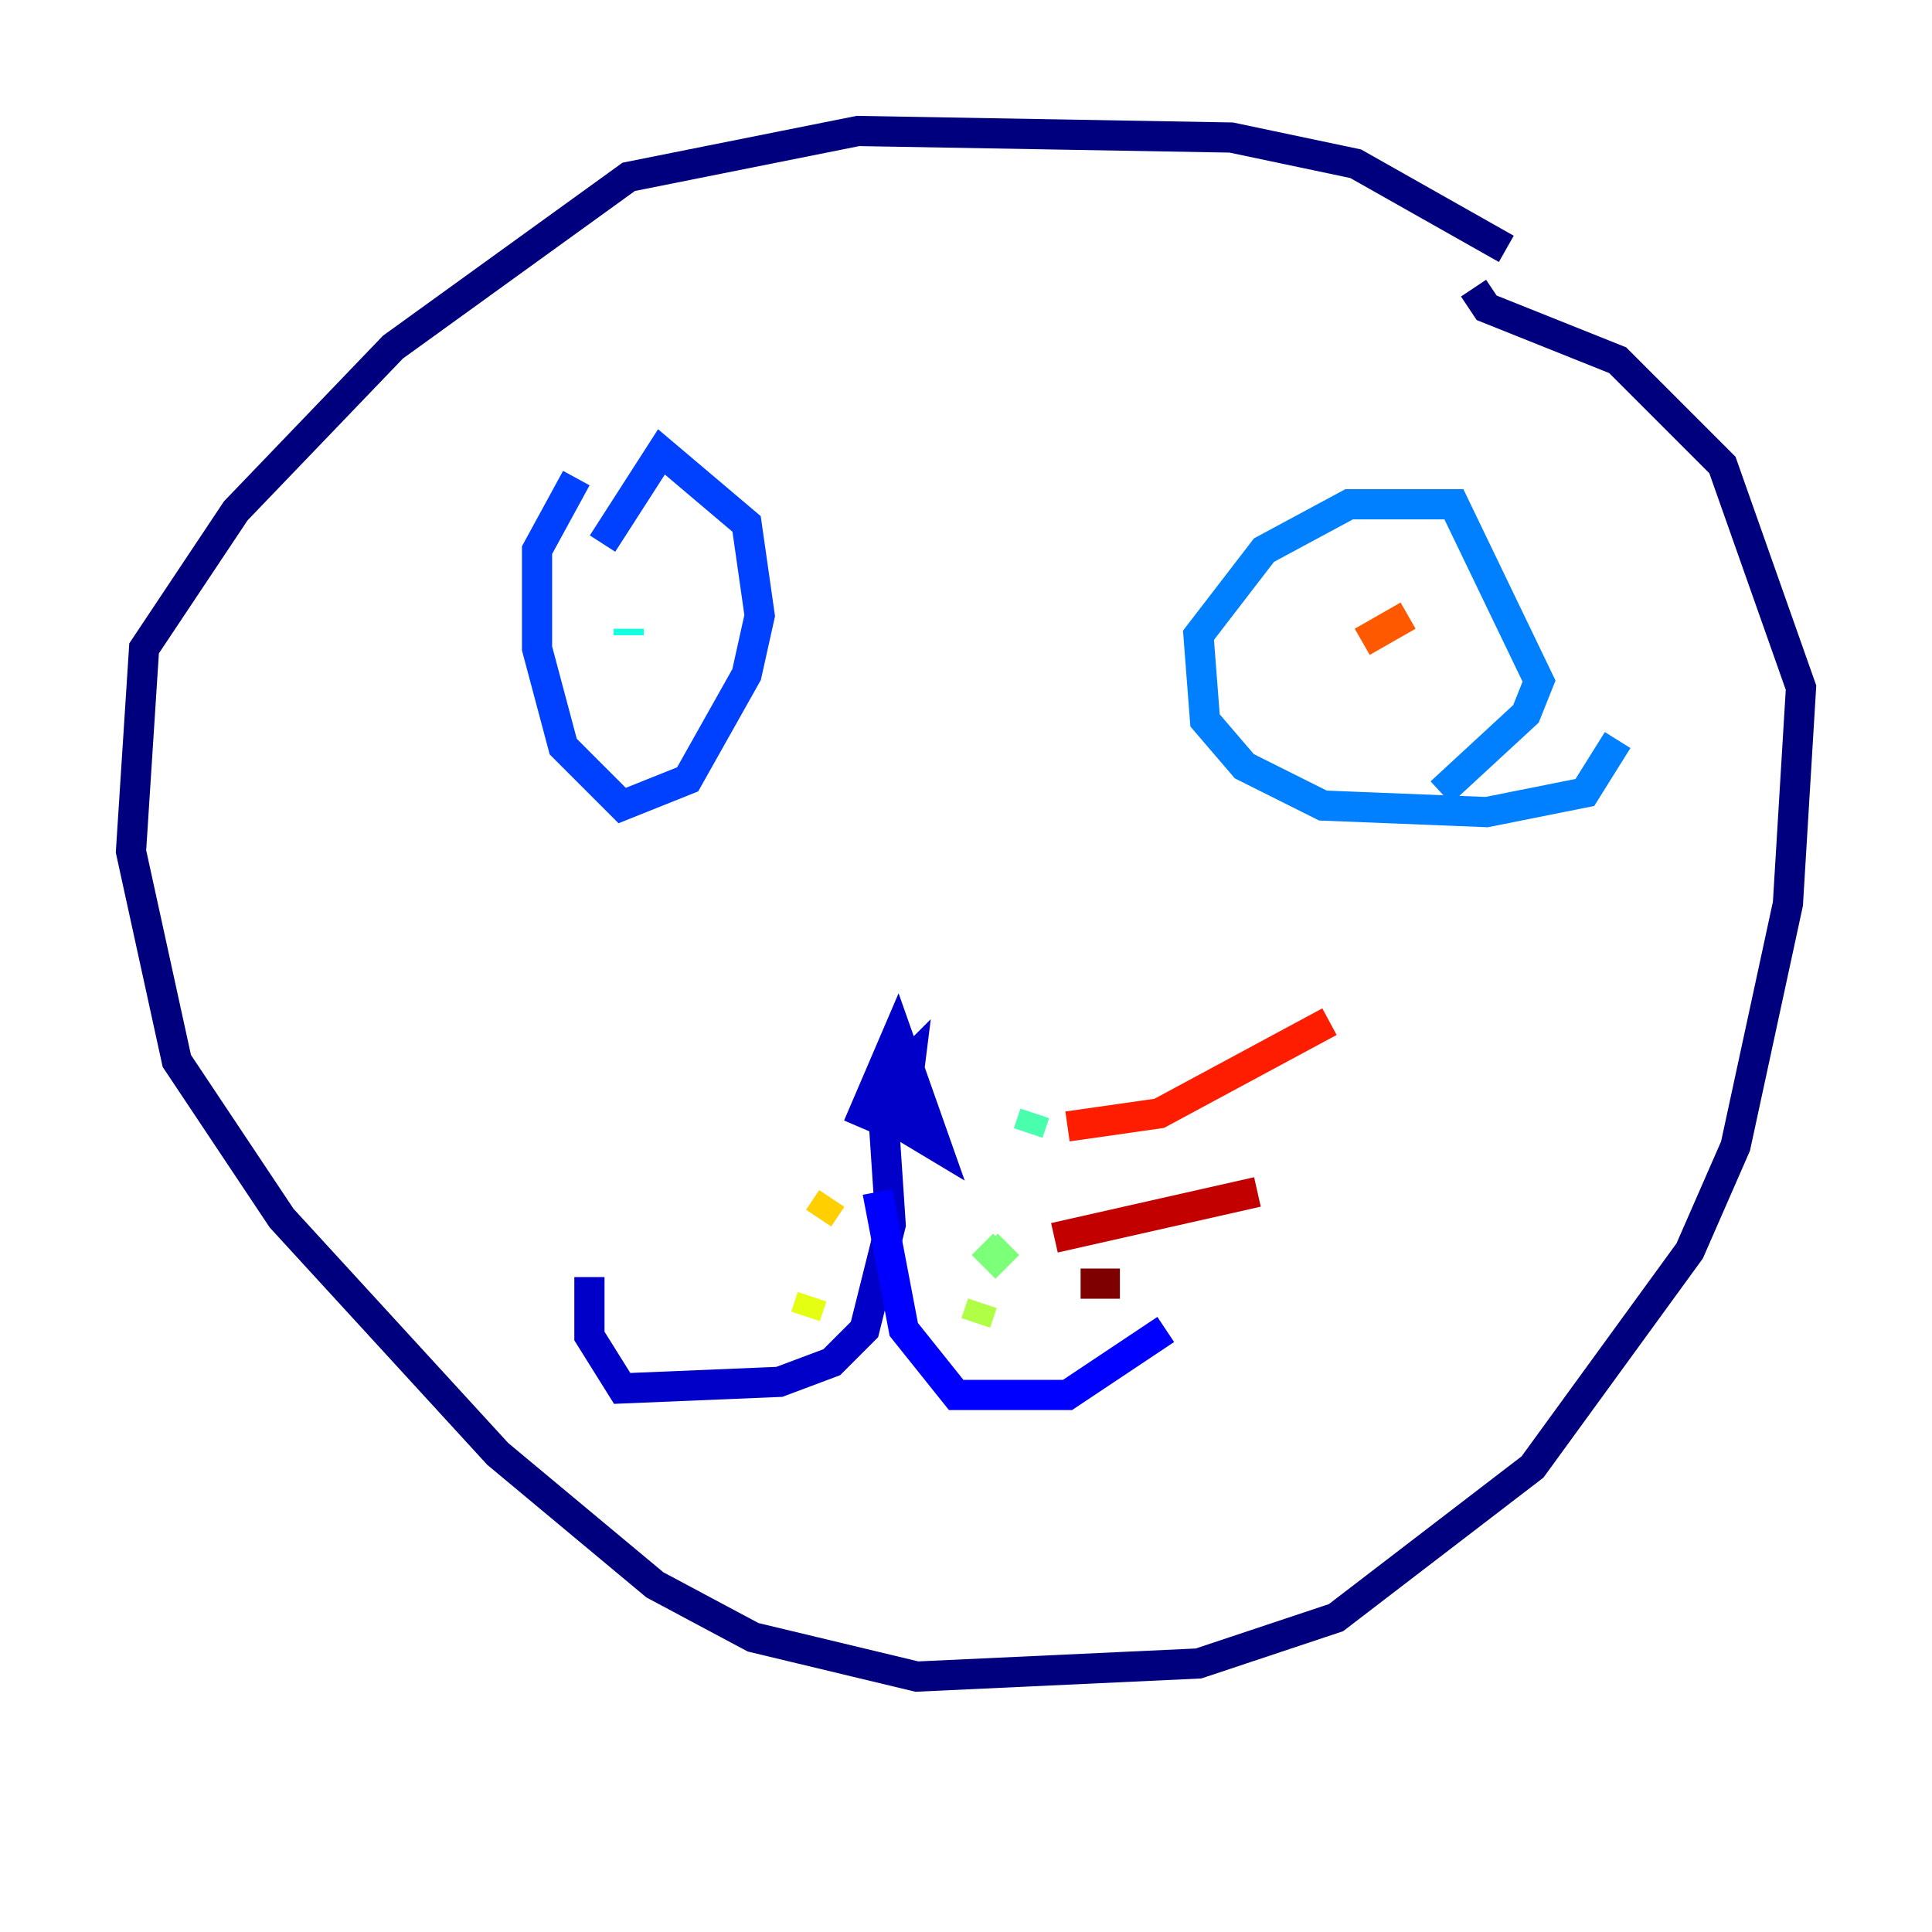 <?xml version="1.0" encoding="utf-8" ?>
<svg baseProfile="tiny" height="128" version="1.2" viewBox="0,0,128,128" width="128" xmlns="http://www.w3.org/2000/svg" xmlns:ev="http://www.w3.org/2001/xml-events" xmlns:xlink="http://www.w3.org/1999/xlink"><defs /><polyline fill="none" points="99.797,16.488 89.817,10.848 81.573,9.112 56.841,8.678 41.654,11.715 26.034,22.997 15.62,33.844 9.546,42.956 8.678,56.407 11.715,70.291 18.658,80.705 32.976,96.325 43.39,105.003 49.898,108.475 60.746,111.078 79.403,110.21 88.515,107.173 101.532,97.193 111.946,82.875 114.983,75.932 118.454,59.878 119.322,45.559 114.115,30.807 107.173,23.864 98.495,20.393 97.627,19.091" stroke="#00007f" stroke-width="2" /><polyline fill="none" points="56.841,74.63 59.444,68.556 62.047,75.932 57.709,73.329 58.142,72.027 59.01,70.291 59.878,73.763 60.312,70.291 59.444,71.159 60.312,72.461 59.878,70.291 60.312,73.329 58.576,74.63 59.01,81.139 57.275,88.081 55.105,90.251 51.634,91.552 41.22,91.986 39.051,88.515 39.051,84.61" stroke="#0000c8" stroke-width="2" /><polyline fill="none" points="58.142,78.969 59.878,88.081 63.349,92.42 70.725,92.42 77.234,88.081" stroke="#0000ff" stroke-width="2" /><polyline fill="none" points="38.183,31.675 35.58,36.447 35.58,42.956 37.315,49.464 41.22,53.37 45.559,51.634 49.464,44.691 50.332,40.786 49.464,34.712 43.824,29.939 39.919,36.014" stroke="#0040ff" stroke-width="2" /><polyline fill="none" points="107.173,49.031 105.003,52.502 98.495,53.803 87.647,53.37 82.441,50.766 79.837,47.729 79.403,42.088 83.742,36.447 89.383,33.41 96.325,33.41 101.966,45.125 101.098,47.295 95.458,52.502" stroke="#0080ff" stroke-width="2" /><polyline fill="none" points="92.42,44.691 92.42,44.691" stroke="#00c0ff" stroke-width="2" /><polyline fill="none" points="41.654,41.654 41.654,42.088" stroke="#15ffe1" stroke-width="2" /><polyline fill="none" points="68.556,73.763 68.122,75.064" stroke="#49ffad" stroke-width="2" /><polyline fill="none" points="65.085,82.441 65.953,83.308 66.82,82.441" stroke="#7cff79" stroke-width="2" /><polyline fill="none" points="65.085,86.346 64.651,87.647" stroke="#b0ff46" stroke-width="2" /><polyline fill="none" points="53.37,87.214 53.803,85.912" stroke="#e4ff12" stroke-width="2" /><polyline fill="none" points="54.237,80.705 55.105,79.403" stroke="#ffcf00" stroke-width="2" /><polyline fill="none" points="54.237,75.064 54.237,75.064" stroke="#ff9400" stroke-width="2" /><polyline fill="none" points="93.288,40.786 90.251,42.522" stroke="#ff5900" stroke-width="2" /><polyline fill="none" points="70.725,74.63 76.8,73.763 88.081,67.688" stroke="#ff1d00" stroke-width="2" /><polyline fill="none" points="69.858,82.007 83.308,78.969" stroke="#c30000" stroke-width="2" /><polyline fill="none" points="71.593,85.044 74.197,85.044" stroke="#7f0000" stroke-width="2" /></svg>